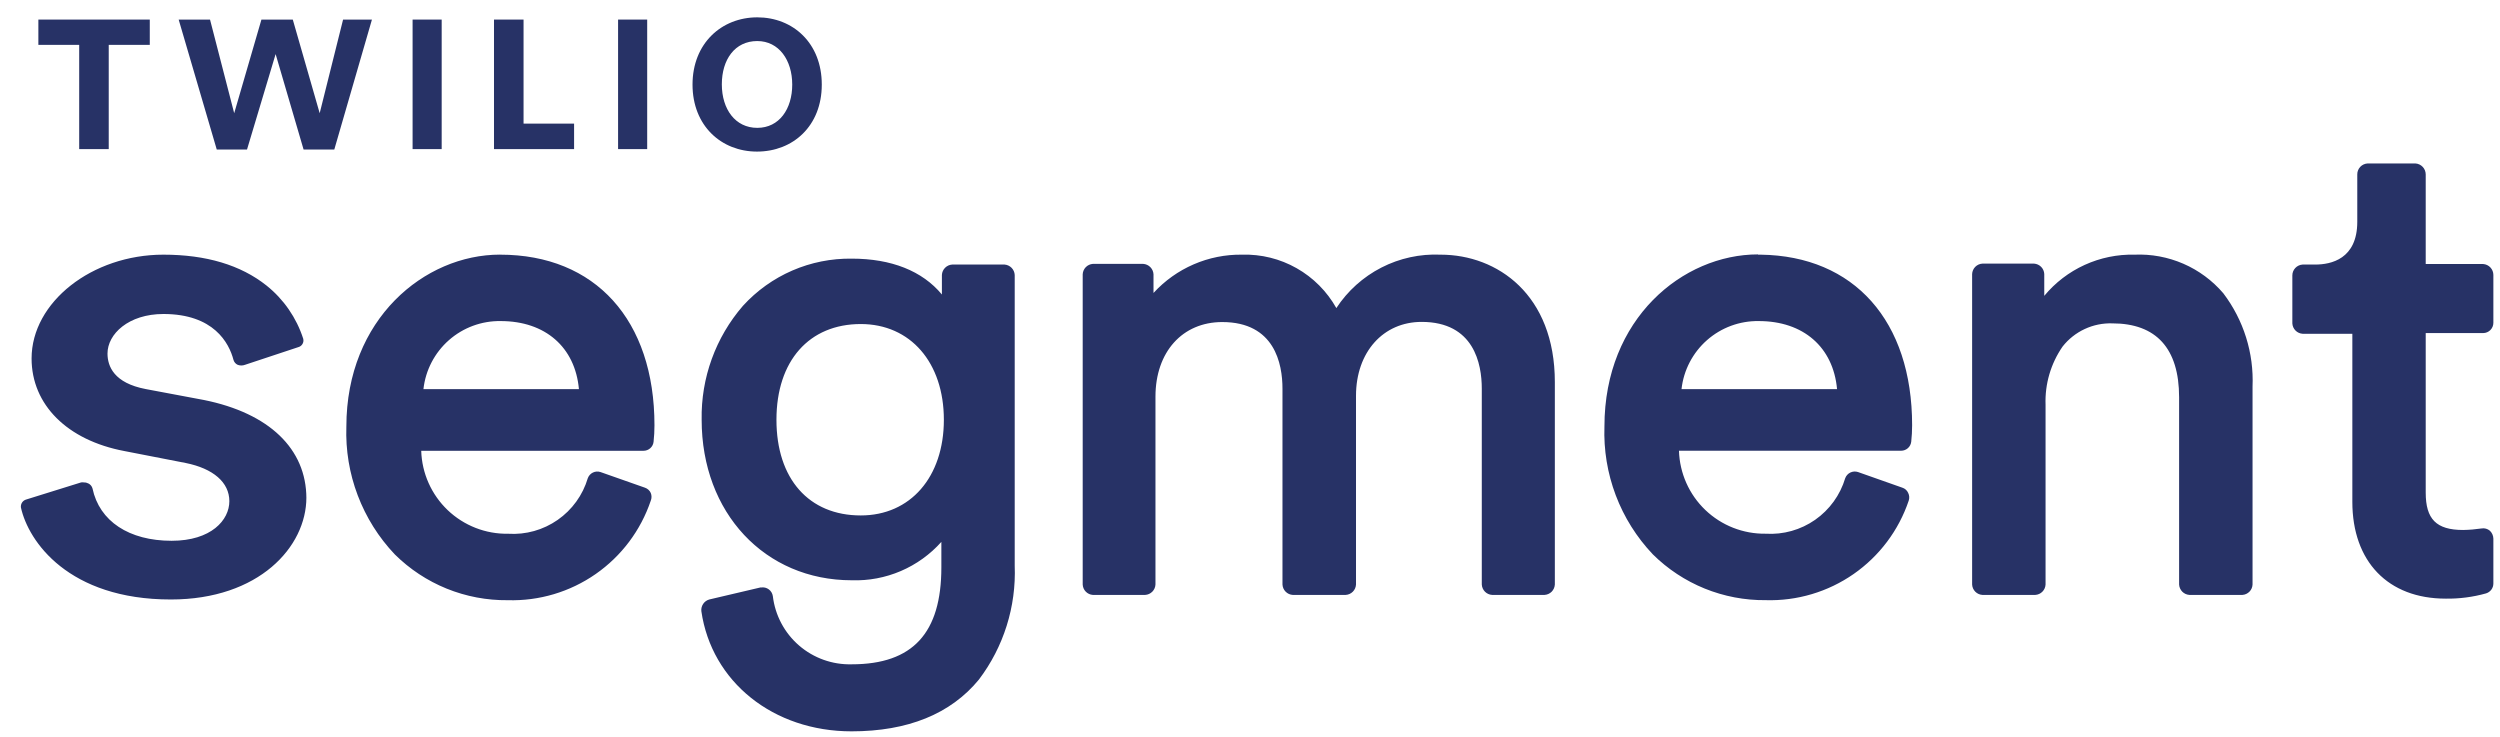 <svg width="112" height="33" viewBox="0 0 112 33" fill="none" xmlns="http://www.w3.org/2000/svg">
<g clip-path="url(#clip0_753_292)">
<path d="M33.285 13.7C33.902 13.023 34.655 12.484 35.495 12.12C36.335 11.756 37.242 11.575 38.158 11.587C39.934 11.587 41.322 12.138 42.197 13.194V12.318C42.203 12.197 42.253 12.083 42.339 11.997C42.424 11.911 42.538 11.859 42.659 11.852H45.004C45.123 11.861 45.236 11.913 45.32 11.999C45.404 12.085 45.453 12.198 45.459 12.318V25.339C45.531 27.176 44.964 28.982 43.853 30.447C42.589 31.985 40.669 32.764 38.148 32.764C34.643 32.764 31.876 30.546 31.42 27.377C31.409 27.263 31.438 27.148 31.503 27.053C31.567 26.958 31.663 26.889 31.774 26.857L34.064 26.319C34.076 26.318 34.089 26.318 34.101 26.319C34.16 26.31 34.221 26.313 34.28 26.327C34.339 26.342 34.394 26.368 34.442 26.404C34.491 26.44 34.532 26.485 34.563 26.537C34.594 26.589 34.614 26.647 34.623 26.706C34.725 27.565 35.144 28.354 35.798 28.919C36.452 29.484 37.294 29.784 38.158 29.761C40.896 29.761 42.173 28.355 42.173 25.418V24.277C41.67 24.84 41.05 25.286 40.356 25.583C39.663 25.88 38.912 26.021 38.158 25.996C34.261 25.996 31.434 22.97 31.434 18.806C31.4 16.933 32.059 15.115 33.285 13.7ZM78.755 11.409H78.877C83.067 11.465 85.663 14.382 85.663 19.051C85.663 19.298 85.649 19.545 85.623 19.791C85.61 19.902 85.557 20.003 85.474 20.077C85.391 20.151 85.284 20.192 85.173 20.193H75.218C75.248 21.199 75.672 22.152 76.398 22.847C77.125 23.543 78.097 23.924 79.102 23.91C79.89 23.959 80.671 23.74 81.318 23.288C81.965 22.836 82.44 22.178 82.666 21.422C82.707 21.311 82.79 21.22 82.896 21.169C83.003 21.118 83.125 21.11 83.238 21.147L85.225 21.848C85.283 21.866 85.336 21.896 85.381 21.937C85.426 21.977 85.462 22.027 85.486 22.082C85.513 22.136 85.529 22.194 85.533 22.254C85.537 22.313 85.529 22.373 85.51 22.43C85.061 23.762 84.195 24.914 83.042 25.716C81.888 26.519 80.507 26.929 79.102 26.887C78.166 26.896 77.237 26.719 76.369 26.367C75.502 26.015 74.712 25.494 74.047 24.835C73.323 24.072 72.757 23.171 72.385 22.187C72.013 21.202 71.841 20.153 71.879 19.101C71.879 14.282 75.38 11.397 78.763 11.397L78.755 11.409ZM22.407 11.409C26.671 11.409 29.32 14.338 29.32 19.053C29.32 19.3 29.307 19.547 29.28 19.794C29.268 19.904 29.215 20.006 29.132 20.08C29.049 20.154 28.942 20.195 28.831 20.195H18.871C18.901 21.203 19.327 22.158 20.056 22.854C20.786 23.549 21.76 23.93 22.768 23.912C23.556 23.962 24.338 23.743 24.985 23.291C25.633 22.839 26.108 22.181 26.333 21.424C26.374 21.312 26.456 21.221 26.563 21.17C26.67 21.118 26.793 21.111 26.905 21.149L28.895 21.849C28.952 21.869 29.005 21.899 29.049 21.94C29.094 21.98 29.129 22.029 29.154 22.084C29.177 22.14 29.188 22.198 29.188 22.258C29.188 22.318 29.177 22.377 29.154 22.432C28.704 23.763 27.84 24.914 26.687 25.716C25.534 26.519 24.154 26.93 22.75 26.889C21.812 26.899 20.882 26.723 20.012 26.371C19.143 26.019 18.353 25.497 17.687 24.837C16.963 24.075 16.399 23.175 16.026 22.192C15.653 21.209 15.48 20.162 15.517 19.111C15.517 14.292 19.018 11.407 22.402 11.407L22.407 11.409ZM7.32 11.409C9.235 11.409 10.783 11.873 11.937 12.79C12.709 13.406 13.283 14.237 13.585 15.178C13.595 15.217 13.597 15.259 13.591 15.3C13.584 15.34 13.57 15.379 13.549 15.414C13.527 15.45 13.499 15.48 13.466 15.504C13.432 15.528 13.394 15.546 13.354 15.555L10.975 16.344C10.87 16.384 10.754 16.384 10.648 16.344C10.603 16.323 10.563 16.293 10.531 16.256C10.499 16.218 10.475 16.175 10.461 16.127C10.261 15.358 9.57 14.067 7.322 14.067C5.756 14.067 4.816 14.967 4.816 15.838C4.816 16.416 5.113 17.161 6.529 17.43L9.138 17.92C12.055 18.509 13.726 20.105 13.726 22.327V22.289C13.726 24.498 11.602 26.857 7.655 26.857C3.07 26.857 1.273 24.259 0.938 22.739C0.927 22.659 0.945 22.578 0.99 22.511C1.035 22.444 1.103 22.396 1.18 22.376L3.63 21.613C3.673 21.605 3.718 21.605 3.762 21.613C3.832 21.611 3.901 21.628 3.963 21.661C4.007 21.683 4.046 21.713 4.077 21.752C4.108 21.79 4.131 21.834 4.144 21.882C4.453 23.351 5.78 24.227 7.689 24.227C9.466 24.227 10.275 23.297 10.275 22.454C10.275 21.611 9.554 20.99 8.315 20.741L5.573 20.207C3.011 19.723 1.415 18.131 1.415 16.059C1.415 13.537 4.124 11.409 7.32 11.409ZM108.212 7.323C108.336 7.331 108.453 7.386 108.538 7.477C108.624 7.568 108.671 7.688 108.672 7.813V11.828H111.245C111.37 11.837 111.486 11.892 111.571 11.983C111.656 12.074 111.703 12.194 111.703 12.318V14.459C111.704 14.581 111.656 14.698 111.57 14.785C111.484 14.872 111.368 14.921 111.245 14.922H108.672V22.068C108.672 23.253 109.141 23.743 110.35 23.743C110.626 23.738 110.901 23.715 111.173 23.675C111.239 23.663 111.307 23.667 111.371 23.684C111.436 23.702 111.496 23.734 111.547 23.777C111.643 23.869 111.7 23.997 111.703 24.13V26.138C111.704 26.238 111.672 26.336 111.613 26.416C111.553 26.496 111.47 26.555 111.374 26.584C110.786 26.749 110.178 26.828 109.567 26.819C106.985 26.819 105.385 25.159 105.385 22.48V14.953H103.157C103.036 14.945 102.923 14.894 102.838 14.808C102.753 14.722 102.703 14.607 102.697 14.487V12.342C102.696 12.217 102.744 12.097 102.829 12.006C102.915 11.915 103.032 11.86 103.157 11.852H103.725C104.426 11.852 105.606 11.607 105.606 9.937V7.813C105.605 7.688 105.653 7.567 105.738 7.476C105.824 7.385 105.941 7.33 106.066 7.323H108.212ZM59.868 13.802C60.372 13.032 61.068 12.407 61.887 11.987C62.706 11.567 63.62 11.368 64.539 11.409C67.085 11.409 69.657 13.202 69.657 17.119V26.186C69.65 26.307 69.6 26.422 69.515 26.508C69.43 26.593 69.316 26.645 69.195 26.652H66.846C66.725 26.645 66.611 26.593 66.526 26.508C66.441 26.422 66.391 26.307 66.384 26.186V17.41C66.384 16.3 66.037 14.421 63.688 14.421C61.97 14.421 60.749 15.772 60.749 17.731V26.186C60.743 26.307 60.693 26.422 60.608 26.507C60.523 26.593 60.41 26.645 60.289 26.652H57.914C57.794 26.645 57.681 26.593 57.596 26.507C57.511 26.421 57.461 26.307 57.455 26.186V17.41C57.455 16.3 57.107 14.428 54.756 14.428C52.97 14.428 51.765 15.77 51.765 17.768V26.186C51.759 26.307 51.709 26.421 51.624 26.507C51.539 26.593 51.426 26.645 51.305 26.652H48.959C48.839 26.644 48.727 26.592 48.643 26.506C48.559 26.42 48.51 26.306 48.505 26.186V12.288C48.51 12.168 48.56 12.055 48.643 11.969C48.727 11.883 48.839 11.831 48.959 11.822H51.217C51.337 11.83 51.451 11.882 51.536 11.968C51.62 12.054 51.671 12.168 51.677 12.288V13.125C52.179 12.576 52.792 12.139 53.476 11.843C54.159 11.547 54.897 11.399 55.642 11.409C56.498 11.383 57.344 11.593 58.089 12.015C58.834 12.437 59.449 13.055 59.868 13.802ZM95.626 11.409C96.377 11.377 97.125 11.516 97.814 11.815C98.503 12.114 99.115 12.567 99.603 13.137C100.515 14.337 100.978 15.817 100.914 17.322V26.186C100.909 26.306 100.86 26.42 100.776 26.506C100.692 26.591 100.58 26.644 100.461 26.652H98.086C97.965 26.645 97.852 26.593 97.766 26.507C97.681 26.421 97.631 26.307 97.624 26.186V17.798C97.624 15.603 96.592 14.487 94.633 14.487C94.206 14.473 93.782 14.56 93.395 14.74C93.008 14.92 92.668 15.189 92.404 15.525C91.875 16.29 91.607 17.205 91.641 18.135V26.186C91.635 26.307 91.585 26.421 91.5 26.507C91.416 26.593 91.302 26.645 91.182 26.652H88.811C88.69 26.645 88.577 26.593 88.492 26.507C88.407 26.421 88.357 26.307 88.351 26.186V12.278C88.356 12.157 88.406 12.042 88.491 11.955C88.576 11.869 88.69 11.817 88.811 11.81H91.128C91.247 11.819 91.359 11.87 91.444 11.956C91.527 12.041 91.577 12.154 91.583 12.274V13.254C92.074 12.661 92.693 12.187 93.393 11.868C94.094 11.548 94.857 11.391 95.626 11.409ZM38.563 14.517C36.253 14.517 34.785 16.161 34.785 18.806C34.785 21.45 36.235 23.092 38.563 23.092C40.788 23.092 42.285 21.368 42.285 18.806C42.285 16.244 40.788 14.517 38.563 14.517ZM22.431 14.384C21.578 14.371 20.751 14.675 20.111 15.239C19.471 15.803 19.064 16.585 18.97 17.432H25.936C25.765 15.551 24.426 14.384 22.431 14.384ZM78.793 14.384C77.94 14.371 77.113 14.675 76.473 15.239C75.833 15.803 75.426 16.585 75.332 17.432H82.3C82.128 15.551 80.791 14.384 78.793 14.384Z" fill="#273266"/>
<path d="M4.871 2.01V6.68H3.548V2.01H1.719V0.877H6.71V2.01H4.871Z" fill="#273266"/>
<path d="M14.976 6.7H13.601L12.348 2.423L11.066 6.7H9.711L8.004 0.877H9.409L10.492 5.072L11.712 0.877H13.117L14.322 5.072L15.37 0.877H16.663L14.976 6.7Z" fill="#273266"/>
<path d="M18.484 6.68V0.877H19.787V6.68H18.484Z" fill="#273266"/>
<path d="M22.131 6.68V0.877H23.455V5.538H25.719V6.68H22.131Z" fill="#273266"/>
<path d="M27.69 6.68V0.877H28.994V6.68H27.69Z" fill="#273266"/>
<path d="M33.914 6.791C32.318 6.791 31.025 5.638 31.025 3.789C31.025 1.94 32.328 0.777 33.926 0.777C35.525 0.777 36.816 1.93 36.816 3.789C36.816 5.648 35.523 6.791 33.914 6.791ZM33.926 1.839C32.922 1.839 32.338 2.666 32.338 3.779C32.338 4.891 32.941 5.728 33.926 5.728C34.912 5.728 35.492 4.881 35.492 3.789C35.492 2.697 34.896 1.839 33.926 1.839Z" fill="#273266"/>
</g>
<defs>
<clipPath id="clip0_753_292">
<rect width="110.766" height="32" fill="white" transform="translate(0.938 0.766)"/>
</clipPath>
</defs>
</svg>

